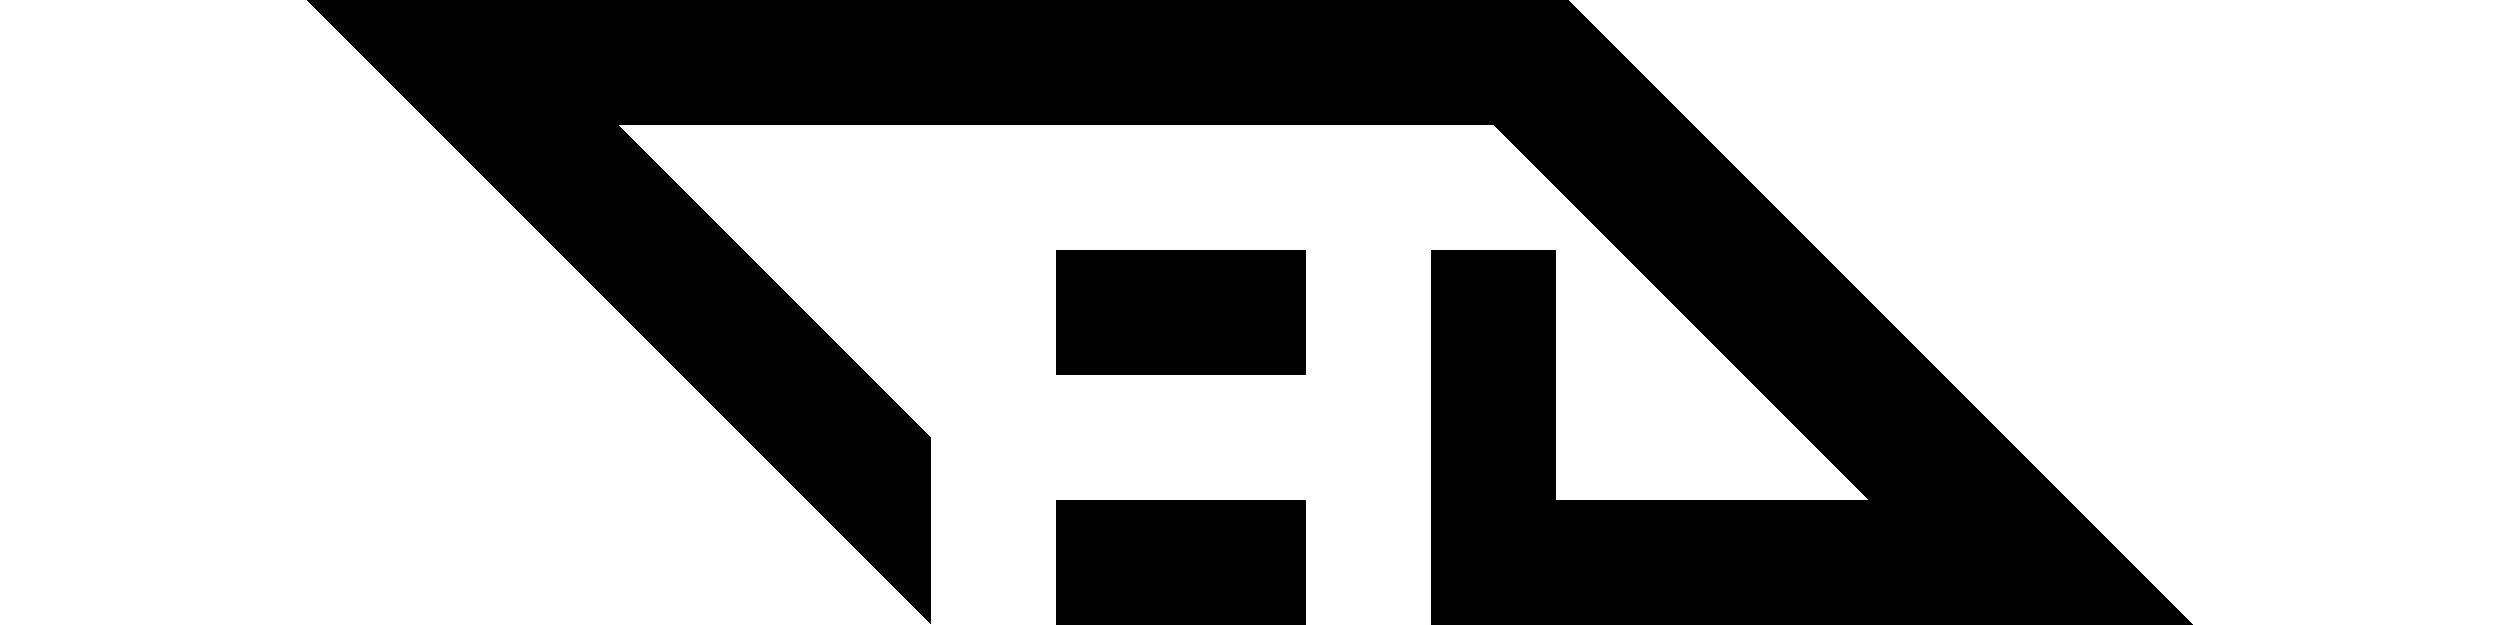 <?xml version="1.0" encoding="utf-8"?>
<!-- Generator: Adobe Illustrator 23.1.1, SVG Export Plug-In . SVG Version: 6.00 Build 0)  -->
<svg version="1.1" id="Livello_1" shape-rendering="crispEdges"
	 xmlns="http://www.w3.org/2000/svg" xmlns:xlink="http://www.w3.org/1999/xlink" x="0px" y="0px" viewBox="0 0 1133.9 283.5"
	 style="enable-background:new 0 0 1133.9 283.5;" xml:space="preserve">
<g>
	<polygon points="581.1,113.4 575.4,113.4 569.8,113.4 564.1,113.4 558.4,113.4 552.8,113.4 547.1,113.4 541.4,113.4 535.7,113.4 
		530.1,113.4 524.4,113.4 518.7,113.4 513.1,113.4 507.4,113.4 501.7,113.4 496.1,113.4 490.4,113.4 484.7,113.4 479.1,113.4 
		479.1,119.1 479.1,124.7 479.1,130.4 479.1,136.1 479.1,141.7 479.1,147.4 479.1,153.1 479.1,158.7 479.1,164.4 479.1,170.1 
		484.7,170.1 490.4,170.1 496.1,170.1 501.7,170.1 507.4,170.1 513.1,170.1 518.7,170.1 524.4,170.1 530.1,170.1 535.7,170.1 
		541.4,170.1 547.1,170.1 552.8,170.1 558.4,170.1 564.1,170.1 569.8,170.1 575.4,170.1 581.1,170.1 586.8,170.1 592.4,170.1 
		592.4,164.4 592.4,158.7 592.4,153.1 592.4,147.4 592.4,141.7 592.4,136.1 592.4,130.4 592.4,124.7 592.4,119.1 592.4,113.4 
		586.8,113.4 	"/>
	<polygon points="581.1,226.8 575.4,226.8 569.8,226.8 564.1,226.8 558.4,226.8 552.8,226.8 547.1,226.8 541.4,226.8 535.7,226.8 
		530.1,226.8 524.4,226.8 518.7,226.8 513.1,226.8 507.4,226.8 501.7,226.8 496.1,226.8 490.4,226.8 484.7,226.8 479.1,226.8 
		479.1,232.4 479.1,238.1 479.1,243.8 479.1,249.4 479.1,255.1 479.1,260.8 479.1,266.5 479.1,272.1 479.1,277.8 479.1,283.5 
		484.7,283.5 490.4,283.5 496.1,283.5 501.7,283.5 507.4,283.5 513.1,283.5 518.7,283.5 524.4,283.5 530.1,283.5 535.7,283.5 
		541.4,283.5 547.1,283.5 552.8,283.5 558.4,283.5 564.1,283.5 569.8,283.5 575.4,283.5 581.1,283.5 586.8,283.5 592.4,283.5 
		592.4,277.8 592.4,272.1 592.4,266.5 592.4,260.8 592.4,255.1 592.4,249.4 592.4,243.8 592.4,238.1 592.4,232.4 592.4,226.8 
		586.8,226.8 	"/>
	<polygon points="989.3,277.8 989.3,277.8 989.3,277.8 972.3,260.8 972.3,260.8 972.3,260.8 966.6,255.1 966.6,255.1 966.6,255.1 
		955.3,243.8 955.3,243.8 955.3,243.8 949.6,238.1 949.6,238.1 949.6,238.1 938.3,226.8 938.3,226.8 938.3,226.8 932.6,221.1 
		932.6,221.1 932.6,221.1 926.9,215.4 926.9,215.4 926.9,215.4 915.6,204.1 915.6,204.1 915.6,204.1 909.9,198.4 909.9,198.4 
		909.9,198.4 892.9,181.4 892.9,181.4 892.9,181.4 887.2,175.7 887.2,175.7 887.2,175.7 870.2,158.7 870.2,158.7 870.2,158.7 
		830.6,119.1 813.5,102 773.9,62.4 751.2,39.7 734.2,22.7 711.5,0 705.8,0 700.2,0 694.5,0 688.8,0 683.1,0 677.5,0 671.8,0 
		666.1,0 660.5,0 654.8,0 649.1,0 643.5,0 637.8,0 632.1,0 626.5,0 620.8,0 615.1,0 609.4,0 603.8,0 598.1,0 592.4,0 586.8,0 
		581.1,0 575.4,0 569.8,0 564.1,0 558.4,0 552.8,0 547.1,0 541.4,0 535.7,0 530.1,0 524.4,0 518.7,0 513.1,0 507.4,0 501.7,0 
		496.1,0 490.4,0 484.7,0 479.1,0 473.4,0 467.7,0 462,0 456.4,0 450.7,0 445,0 439.4,0 433.7,0 428,0 422.4,0 416.7,0 411,0 
		405.4,0 399.7,0 394,0 388.3,0 382.7,0 377,0 371.3,0 365.7,0 360,0 354.3,0 348.7,0 343,0 337.3,0 331.7,0 326,0 320.3,0 314.6,0 
		309,0 303.3,0 297.6,0 292,0 286.3,0 280.6,0 275,0 269.3,0 263.6,0 258,0 252.3,0 246.6,0 240.9,0 235.3,0 229.6,0 223.9,0 
		218.3,0 212.6,0 206.9,0 201.3,0 195.6,0 189.9,0 184.3,0 178.6,0 172.9,0 167.2,0 161.6,0 155.9,0 150.2,0 144.6,0 138.9,0 
		422.4,283.5 422.4,277.8 422.4,272.1 422.4,266.5 422.4,260.8 422.4,255.1 422.4,249.4 422.4,243.8 422.4,238.1 422.4,232.4 
		422.4,226.8 422.4,221.1 422.4,215.4 422.4,209.8 422.4,204.1 422.4,198.4 280.6,56.7 286.3,56.7 292,56.7 297.6,56.7 303.3,56.7 
		309,56.7 314.6,56.7 320.3,56.7 326,56.7 331.7,56.7 337.3,56.7 343,56.7 348.7,56.7 354.3,56.7 360,56.7 365.7,56.7 371.3,56.7 
		377,56.7 382.7,56.7 388.3,56.7 394,56.7 399.7,56.7 405.4,56.7 411,56.7 416.7,56.7 422.4,56.7 428,56.7 433.7,56.7 439.4,56.7 
		445,56.7 450.7,56.7 456.4,56.7 462,56.7 467.7,56.7 473.4,56.7 479.1,56.7 484.7,56.7 490.4,56.7 496.1,56.7 501.7,56.7 
		507.4,56.7 513.1,56.7 518.7,56.7 524.4,56.7 530.1,56.7 535.7,56.7 541.4,56.7 547.1,56.7 552.8,56.7 558.4,56.7 564.1,56.7 
		569.8,56.7 575.4,56.7 581.1,56.7 586.8,56.7 592.4,56.7 598.1,56.7 603.8,56.7 609.4,56.7 615.1,56.7 620.8,56.7 626.5,56.7 
		632.1,56.7 637.8,56.7 643.5,56.7 649.1,56.7 654.8,56.7 660.5,56.7 666.1,56.7 671.8,56.7 677.5,56.7 688.8,68 688.8,68 688.8,68 
		700.2,79.4 700.2,79.4 700.2,79.4 705.8,85 705.8,85 705.8,85 717.2,96.4 717.2,96.4 717.2,96.4 728.5,107.7 728.5,107.7 
		728.5,107.7 745.5,124.7 745.5,124.7 745.5,124.7 756.9,136.1 756.9,136.1 756.9,136.1 762.5,141.7 768.2,147.4 773.9,153.1 
		785.2,164.4 790.9,170.1 807.9,187.1 819.2,198.4 847.6,226.8 841.9,226.8 836.2,226.8 830.6,226.8 824.9,226.8 819.2,226.8 
		813.5,226.8 807.9,226.8 802.2,226.8 796.5,226.8 790.9,226.8 785.2,226.8 779.5,226.8 773.9,226.8 768.2,226.8 762.5,226.8 
		756.9,226.8 751.2,226.8 745.5,226.8 739.8,226.8 734.2,226.8 728.5,226.8 722.8,226.8 717.2,226.8 711.5,226.8 705.8,226.8 
		705.8,221.1 705.8,215.4 705.8,209.8 705.8,204.1 705.8,198.4 705.8,192.8 705.8,187.1 705.8,181.4 705.8,175.7 705.8,170.1 
		705.8,164.4 705.8,158.7 705.8,153.1 705.8,147.4 705.8,141.7 705.8,136.1 705.8,130.4 705.8,124.7 705.8,119.1 705.8,113.4 
		700.2,113.4 694.5,113.4 688.8,113.4 683.1,113.4 677.5,113.4 671.8,113.4 666.1,113.4 660.5,113.4 654.8,113.4 649.1,113.4 
		649.1,119.1 649.1,124.7 649.1,130.4 649.1,136.1 649.1,141.7 649.1,147.4 649.1,153.1 649.1,158.7 649.1,164.4 649.1,170.1 
		649.1,175.7 649.1,181.4 649.1,187.1 649.1,192.8 649.1,198.4 649.1,204.1 649.1,209.8 649.1,215.4 649.1,221.1 649.1,226.8 
		649.1,232.4 649.1,238.1 649.1,243.8 649.1,249.4 649.1,255.1 649.1,260.8 649.1,266.5 649.1,272.1 649.1,277.8 649.1,283.5 
		654.8,283.5 660.5,283.5 666.1,283.5 671.8,283.5 677.5,283.5 683.1,283.5 688.8,283.5 694.5,283.5 700.2,283.5 705.8,283.5 
		711.5,283.5 717.2,283.5 722.8,283.5 728.5,283.5 734.2,283.5 739.8,283.5 745.5,283.5 751.2,283.5 756.9,283.5 762.5,283.5 
		768.2,283.5 773.9,283.5 779.5,283.5 785.2,283.5 790.9,283.5 796.5,283.5 802.2,283.5 807.9,283.5 813.5,283.5 819.2,283.5 
		824.9,283.5 830.6,283.5 836.2,283.5 841.9,283.5 847.6,283.5 853.2,283.5 858.9,283.5 864.6,283.5 870.2,283.5 875.9,283.5 
		881.6,283.5 887.2,283.5 892.9,283.5 898.6,283.5 904.3,283.5 909.9,283.5 915.6,283.5 921.3,283.5 926.9,283.5 932.6,283.5 
		938.3,283.5 943.9,283.5 949.6,283.5 955.3,283.5 960.9,283.5 966.6,283.5 972.3,283.5 978,283.5 983.6,283.5 989.3,283.5 
		995,283.5 	"/>
</g>
</svg>
